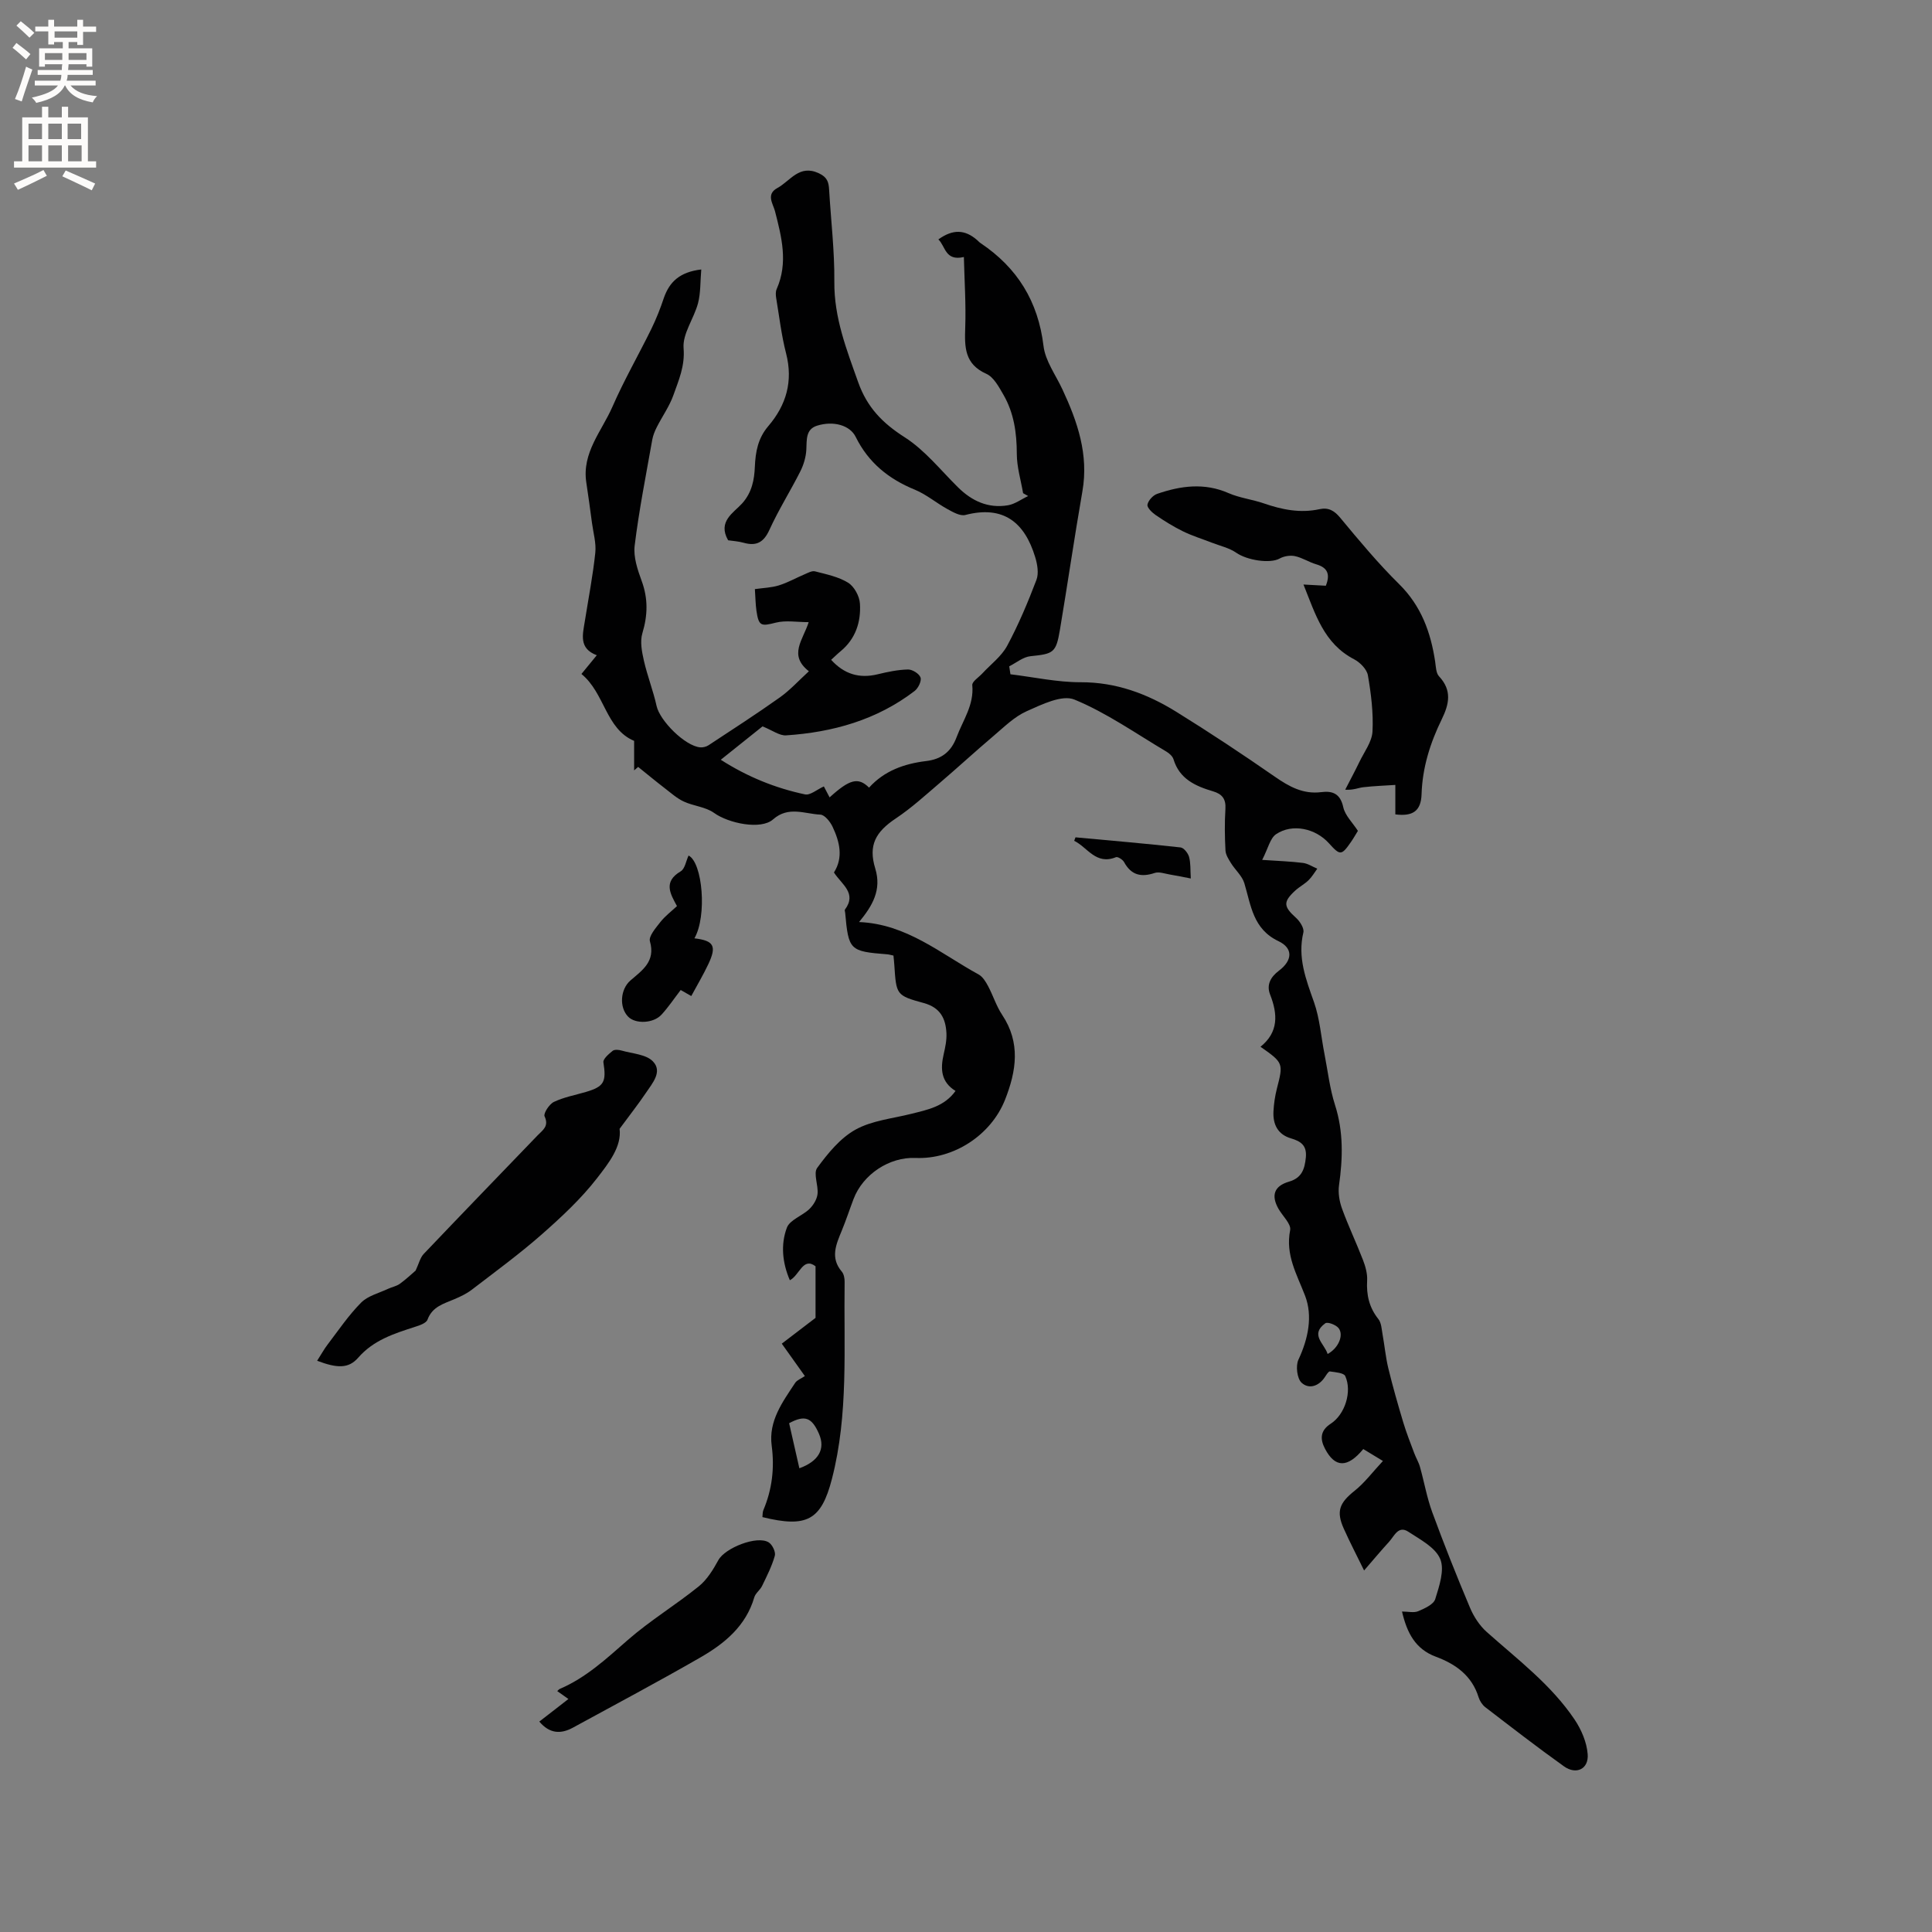 <svg enable-background="new 0 0 400 400" viewBox="0 0 400 400" xmlns="http://www.w3.org/2000/svg"><rect x="0" y="0" width="400" height="400" fill="#808080" stroke="none"/><g fill="#010102"><path d="m145.19 55.79c-.22 2.52-.11 4.84-.67 6.98-.84 3.18-3.24 6.33-2.99 9.33.3 3.69-1.01 6.6-2.1 9.69-.82 2.32-2.31 4.4-3.44 6.63-.42.83-.79 1.73-.95 2.64-1.29 7.29-2.74 14.57-3.64 21.91-.29 2.36.61 5 1.46 7.33 1.34 3.65 1.25 7.1.14 10.79-.52 1.72-.11 3.84.31 5.69.72 3.17 1.93 6.22 2.63 9.39.68 3.06 5.87 8.27 9.02 8.56.56.05 1.26-.12 1.73-.43 4.95-3.26 9.94-6.48 14.77-9.91 2.12-1.51 3.91-3.49 6.01-5.41-4.28-3.36-1.23-6.44-.04-10.17-2.45 0-4.74-.42-6.8.1-3.06.78-3.55.76-4.02-2.48-.19-1.35-.2-2.73-.32-4.46 1.71-.25 3.41-.29 4.96-.77 1.82-.56 3.51-1.53 5.27-2.27.71-.3 1.57-.8 2.21-.64 2.35.61 4.86 1.11 6.87 2.36 1.26.78 2.35 2.79 2.44 4.32.24 3.8-.9 7.31-4.02 9.88-.65.53-1.24 1.13-1.94 1.76 2.7 2.97 5.84 3.92 9.65 2.99 2.05-.5 4.17-.94 6.26-.99.9-.02 2.34.88 2.6 1.67.24.73-.49 2.22-1.24 2.79-7.83 5.99-16.93 8.54-26.6 9.18-1.36.09-2.8-1.03-4.88-1.86-2.28 1.83-5.31 4.25-8.64 6.91 5.57 3.56 11.32 5.87 17.44 7.17 1.07.23 2.44-.99 3.9-1.65.36.69.77 1.46 1.19 2.27 4.16-3.78 5.93-4.24 8.17-2.02 3.14-3.48 7.27-4.95 11.8-5.5 3.12-.37 5.17-1.86 6.32-4.94 1.32-3.53 3.64-6.67 3.25-10.78-.07-.73 1.34-1.62 2.08-2.42 1.75-1.9 3.97-3.54 5.15-5.74 2.35-4.37 4.28-8.98 6.05-13.62.52-1.36.2-3.25-.26-4.74-2.18-7.17-6.56-10.76-14.46-8.71-1.06.27-2.54-.58-3.67-1.2-2.31-1.26-4.37-3.04-6.77-4.03-5.44-2.22-9.63-5.61-12.26-10.94-1.18-2.4-4.58-3.38-7.99-2.32-2.4.75-2.12 2.95-2.23 4.99-.08 1.52-.56 3.12-1.25 4.49-2.05 4.06-4.5 7.94-6.38 12.07-1.19 2.62-2.7 3.44-5.36 2.69-1.1-.31-2.28-.37-3.2-.51-2.24-3.91 1.17-5.71 2.89-7.62 2.08-2.31 2.53-4.99 2.64-7.55.14-3.22.66-5.97 2.79-8.47 3.73-4.36 5.16-9.29 3.68-15.06-.97-3.75-1.41-7.63-2.05-11.45-.1-.6-.14-1.33.1-1.86 2.41-5.45 1.03-10.76-.35-16.14-.4-1.53-1.91-3.47.49-4.78 2.69-1.46 4.53-4.97 8.61-3.05 1.73.81 2.02 1.83 2.11 3.39.37 6.35 1.14 12.7 1.08 19.05-.07 7.44 2.52 14.01 4.94 20.82 1.86 5.23 5.05 8.47 9.64 11.4 4.17 2.67 7.42 6.79 11.01 10.34 2.89 2.86 6.26 4.41 10.32 3.74 1.47-.24 2.81-1.26 4.22-1.92-.35-.2-.7-.39-1.05-.59-.46-2.71-1.3-5.43-1.3-8.14-.01-4.34-.59-8.47-2.77-12.24-.94-1.62-2.01-3.66-3.55-4.34-4.52-2.02-4.5-5.54-4.36-9.58.17-4.81-.16-9.65-.28-14.6-3.9.91-3.8-2.25-5.28-3.64 2.99-2.15 5.48-2.08 8.02.13.24.21.45.46.71.63 7.62 5.1 11.93 12.07 13.04 21.31.37 3.09 2.52 5.98 3.9 8.95 3.13 6.7 5.48 13.51 4.15 21.13-1.66 9.53-3.05 19.11-4.65 28.65-.81 4.81-1.33 5-6.1 5.49-1.52.15-2.93 1.36-4.4 2.09.08.55.16 1.1.25 1.65 4.85.59 9.7 1.66 14.55 1.65 7.32-.02 13.74 2.38 19.74 6.09 6.93 4.29 13.73 8.8 20.43 13.45 2.98 2.07 5.88 3.69 9.64 3.21 2.36-.3 3.94.33 4.55 3.12.37 1.71 1.91 3.17 3.03 4.9-.41.66-.87 1.48-1.4 2.25-2 2.89-2.27 2.9-4.57.35-2.79-3.12-7.6-4.18-10.97-1.91-1.24.84-1.64 2.92-2.88 5.32 3.37.23 5.92.31 8.45.63 1.02.13 1.97.78 2.96 1.19-.59.81-1.1 1.7-1.81 2.39-.83.81-1.9 1.36-2.75 2.14-2.57 2.36-2.43 3.32.17 5.66.8.72 1.71 2.16 1.51 3.01-1.24 5.18.53 9.71 2.2 14.44 1.2 3.41 1.46 7.15 2.17 10.73.69 3.53 1.09 7.15 2.18 10.55 1.77 5.53 1.62 11.01.83 16.63-.22 1.57.08 3.35.63 4.86 1.3 3.58 2.95 7.03 4.32 10.58.52 1.35.95 2.86.87 4.27-.17 2.99.42 5.59 2.32 7.98.64.8.68 2.11.88 3.21.42 2.31.63 4.68 1.18 6.96.91 3.76 1.98 7.49 3.09 11.2.65 2.17 1.49 4.29 2.29 6.42.36.97.92 1.87 1.19 2.86.87 3.1 1.42 6.31 2.52 9.32 2.44 6.65 5.06 13.24 7.81 19.76.78 1.86 1.99 3.74 3.49 5.07 6.41 5.71 13.33 10.91 18.18 18.12 1.4 2.08 2.52 4.7 2.71 7.16.25 3.09-2.36 4.35-4.91 2.53-5.52-3.94-10.89-8.1-16.27-12.23-.63-.48-1.16-1.3-1.4-2.06-1.38-4.48-4.74-6.88-8.84-8.4-4.28-1.59-5.99-4.96-7.02-9.36 1.3 0 2.48.31 3.36-.07 1.33-.57 3.17-1.39 3.52-2.5.83-2.69 1.98-6.05 1.03-8.31-1-2.4-4.15-4.03-6.6-5.64-2.08-1.36-2.91.9-3.97 2.06-1.78 1.95-3.47 3.98-5.19 5.96-1.44-2.95-2.91-5.77-4.21-8.67-1.62-3.62-.87-5.34 2.26-7.84 2.08-1.66 3.72-3.88 5.85-6.16-1.78-1.08-2.94-1.78-4.07-2.47-3.25 3.94-5.85 3.92-7.93-.08-1.03-1.97-1.02-3.74 1.2-5.17 2.95-1.91 4.45-6.67 3-9.86-.31-.68-2.06-.79-3.18-.96-.28-.04-.73.7-1.02 1.14-1.26 1.94-3.33 2.6-4.84 1.2-.94-.87-1.25-3.49-.66-4.76 2.04-4.35 3-9.05 1.38-13.26-1.72-4.47-4.1-8.44-3.09-13.57.25-1.25-1.53-2.9-2.38-4.36-1.62-2.81-.95-4.78 2.14-5.68 2.62-.76 3.25-2.55 3.49-5.01.24-2.51-1.05-3.35-3.07-3.95-2.76-.81-3.78-2.93-3.63-5.62.08-1.58.32-3.17.71-4.7 1.35-5.22 1.35-5.33-3.4-8.65 3.76-3.01 3.59-6.75 1.99-10.81-.78-2 .08-3.62 1.83-4.94 2.83-2.13 2.97-4.66-.11-6.12-5.27-2.51-5.67-7.38-7.05-11.98-.46-1.53-1.89-2.75-2.77-4.17-.5-.81-1.1-1.74-1.14-2.64-.15-2.86-.19-5.73-.01-8.58.13-2.07-.68-3.09-2.58-3.65-3.61-1.07-6.93-2.54-8.17-6.63-.19-.63-.88-1.24-1.49-1.6-6.28-3.72-12.34-8.01-19.02-10.76-2.57-1.06-6.76 1.02-9.89 2.41-2.54 1.13-4.67 3.26-6.85 5.11-3.78 3.2-7.42 6.56-11.19 9.78-2.95 2.52-5.83 5.16-9.04 7.3-4.2 2.8-5.74 5.56-4.27 10.37 1.37 4.46-.6 7.75-3.35 11.09 9.86.4 16.89 6.56 24.75 10.85.84.46 1.47 1.49 1.95 2.39 1.05 1.96 1.71 4.15 2.93 5.98 3.85 5.78 2.94 11.61.6 17.55-2.9 7.35-10.66 12.41-18.55 12.07-5.41-.23-10.88 3.39-12.82 8.5-.83 2.18-1.55 4.39-2.44 6.55-1.17 2.85-2.44 5.62.01 8.49.43.51.59 1.4.58 2.12-.2 13.65.84 27.39-2.63 40.8-2.22 8.59-5.22 10.15-14.39 7.9.06-.47.01-1.01.2-1.45 1.81-4.29 2.33-8.7 1.72-13.34-.68-5.12 2.25-9.04 4.86-13 .38-.58 1.2-.86 2.01-1.41-1.76-2.47-3.21-4.5-4.78-6.71 2.68-2.05 5.18-3.96 6.99-5.34 0-3.86 0-7 0-10.68-2.61-2-3.31 1.87-5.32 2.89-1.56-3.62-1.92-7.4-.62-10.87.61-1.64 3.2-2.46 4.67-3.88.82-.79 1.56-2.01 1.68-3.1.2-1.81-.91-4.26-.07-5.41 2.2-3 4.76-6.16 7.93-7.92 3.4-1.89 7.64-2.29 11.53-3.27 3.39-.85 6.85-1.5 9.18-4.74-3.04-1.88-3.14-4.58-2.46-7.57.33-1.43.65-2.93.58-4.38-.15-3.06-1.28-5.32-4.69-6.25-5.73-1.56-5.69-1.73-6.1-7.87-.04-.62-.11-1.24-.18-1.96-.5-.1-.89-.23-1.29-.26-7.78-.61-8.01-.84-8.71-8.63-.02-.21-.14-.5-.05-.62 2.54-3.41-.66-5.2-2.27-7.69 1.98-3.12 1.18-6.37-.29-9.48-.49-1.04-1.63-2.46-2.52-2.5-3.26-.15-6.61-1.83-9.8.99-2.5 2.21-9.19.83-12.22-1.35-1.74-1.25-4.24-1.41-6.26-2.35-1.43-.66-2.66-1.78-3.93-2.75-1.87-1.44-3.68-2.94-5.52-4.42-.28.24-.55.48-.83.72 0-1.92 0-3.84 0-6.11-5.91-2.48-6.05-9.89-10.91-13.85 1.12-1.37 2.04-2.49 3.18-3.88-3.78-1.41-2.91-4.31-2.47-7.09.75-4.71 1.66-9.4 2.16-14.13.21-2.02-.42-4.13-.69-6.2-.37-2.78-.75-5.56-1.17-8.33-.95-6.17 3.19-10.63 5.4-15.68 2.4-5.5 5.41-10.73 8.06-16.12 1.02-2.09 1.88-4.27 2.61-6.47 1.15-3.25 3.23-5.32 7.73-5.85zm18.19 238.87c.76 3.36 1.44 6.34 2.12 9.33 4-1.45 5.42-3.99 4.07-7.11-1.5-3.48-2.98-3.95-6.19-2.22zm111.49-14.33c2.23-1.19 3.42-3.93 2.25-5.38-.55-.67-2.26-1.32-2.73-.98-3.24 2.36-.18 4.21.48 6.36z"/><path d="m288.89 168.61c0-2.06 0-4.08 0-6.1-2.22.15-4.46.22-6.67.48-1.02.12-1.99.62-3.71.51.99-1.93 2.02-3.84 2.96-5.79.99-2.06 2.58-4.13 2.69-6.26.2-3.86-.29-7.8-.95-11.63-.22-1.25-1.62-2.68-2.85-3.32-6.26-3.25-8-9.29-10.49-15.48 1.95.1 3.29.17 4.63.25.92-2.31.43-3.73-1.97-4.43-1.51-.44-2.9-1.38-4.43-1.7-.99-.21-2.28 0-3.17.5-1.98 1.1-6.72.37-8.98-1.2-1.46-1.01-3.34-1.42-5.04-2.08-2-.78-4.06-1.41-5.98-2.35-1.96-.96-3.84-2.13-5.64-3.36-.76-.52-1.83-1.55-1.72-2.16.15-.86 1.14-1.94 2-2.24 4.87-1.68 9.77-2.35 14.78-.16 2.3 1.01 4.91 1.3 7.31 2.13 3.76 1.3 7.54 2.07 11.52 1.2 1.84-.4 3.05.27 4.3 1.78 3.91 4.71 7.84 9.44 12.19 13.73 4.58 4.52 6.56 9.99 7.47 16.1.15 1.03.17 2.33.8 3 2.71 2.9 2.11 5.72.55 8.91-2.38 4.87-4 9.97-4.17 15.51-.12 3.56-1.92 4.6-5.43 4.16z"/><path d="m65.66 281.73c.84-1.31 1.43-2.39 2.16-3.35 2.25-2.95 4.35-6.07 6.94-8.68 1.4-1.42 3.69-1.97 5.6-2.87.8-.38 1.74-.53 2.43-1.04 1.3-.94 2.48-2.06 3.26-2.73.67-1.42.93-2.66 1.68-3.45 7.82-8.22 15.71-16.37 23.58-24.55 1.03-1.07 2.41-1.87 1.44-3.93-.28-.6.97-2.54 1.93-2.99 2.07-.99 4.41-1.41 6.64-2.07 3.77-1.11 4.24-2.11 3.61-6.12-.11-.7 1.12-1.75 1.92-2.39.39-.31 1.27-.22 1.86-.05 2.23.64 5.06.77 6.47 2.24 2.05 2.12-.12 4.53-1.45 6.52-1.61 2.39-3.41 4.66-5.45 7.44.46 3.68-2.26 7.1-4.62 10.16-3.33 4.31-7.42 8.11-11.53 11.73-4.61 4.05-9.59 7.69-14.46 11.43-1.07.82-2.34 1.42-3.59 1.95-2.22.95-4.57 1.53-5.57 4.24-.27.73-1.64 1.19-2.59 1.49-4.33 1.4-8.58 2.73-11.78 6.41-1.98 2.26-4.34 2.18-8.48.61z"/><path d="m111.66 356.43c1.08-.83 2.06-1.59 3.04-2.35.92-.71 1.83-1.43 2.98-2.32-.83-.59-1.53-1.09-2.31-1.64.24-.21.36-.38.53-.45 5.45-2.33 9.67-6.28 14.07-10.12 4.61-4.03 9.92-7.25 14.7-11.11 1.71-1.38 2.99-3.47 4.07-5.45 1.36-2.49 8-5.16 10.41-3.66.75.46 1.49 2 1.27 2.77-.61 2.17-1.66 4.22-2.65 6.27-.41.84-1.35 1.48-1.6 2.33-1.74 5.96-6.16 9.58-11.17 12.46-8.7 5.01-17.57 9.72-26.38 14.53-2.49 1.36-4.82 1.29-6.96-1.26z"/><path d="m143.12 206.22c-.96-.55-1.58-.91-2.19-1.25-1.36 1.77-2.54 3.54-3.96 5.09-1.68 1.85-5.41 1.99-6.92.43-1.89-1.94-1.62-5.68.47-7.49 2.45-2.12 5.24-3.93 4.04-8.11-.3-1.05 1.22-2.78 2.16-3.99.97-1.23 2.26-2.2 3.44-3.3-1.39-2.57-2.89-5.04.77-7.2.88-.52 1.1-2.14 1.63-3.27 2.9 1.44 3.86 12.54 1.21 17.14 4.03.48 4.66 1.58 2.88 5.35-1.02 2.17-2.26 4.25-3.53 6.6z"/><path d="m222.67 173.36c7.25.67 14.51 1.29 21.74 2.09.68.07 1.55 1.17 1.77 1.95.36 1.28.25 2.69.36 4.48-1.61-.31-2.99-.6-4.38-.83-1.02-.17-2.18-.61-3.07-.32-2.81.94-4.88.48-6.36-2.24-.28-.52-1.31-1.17-1.68-1.02-4.16 1.69-5.88-2.04-8.65-3.39.08-.24.17-.48.27-.72z"/></g><path d="m2.6 9.9.8-1c.9.7 1.9 1.4 2.9 2.3l-.9 1.1c-1.1-1-2-1.8-2.8-2.4zm.5 10.6c.9-2.1 1.6-4.3 2.3-6.7.4.2.8.4 1.3.6-.7 2.1-1.5 4.3-2.2 6.6zm.3-15.2.9-.9c1 .8 2 1.6 2.8 2.4l-1 1c-.9-.9-1.8-1.7-2.7-2.5zm12.6-1.2h1.2v1.4h2.7v1.1h-2.7v2.7h-1.2v-.6h-1.8v1.3h4.9v3.8h-1.2v-.5h-3.7c0 .4-.1.9-.1 1.2h5.1v1h-5.2c0 .5-.1.9-.2 1.2h6v1h-5.2c1.1 1.3 2.9 2 5.5 2.2-.4.4-.7.8-.9 1.3-2.9-.5-4.8-1.6-5.7-3.5h-.1c-.8 1.7-2.7 2.9-5.9 3.6-.2-.4-.6-.8-.9-1.1 2.8-.6 4.6-1.4 5.4-2.5h-4.8v-1h5.3c.1-.3.2-.7.2-1.2h-4.9v-1h5c0-.4 0-.8.1-1.2h-3.6v.5h-1.2v-3.8h4.9v-1.3h-1.8v.5h-1.2v-2.7h-2.7v-1h2.7v-1.4h1.2v1.4h4.8zm-6.7 8.3h3.6c0-.4 0-.9 0-1.4h-3.6zm1.9-4.6h4.8v-1.3h-4.7v1.3zm6.7 3.2h-3.7v1.4h3.7z" fill="#fcfbfa"/><path d="m8.7 22.1h1.3v2.2h2.8v-2.2h1.3v2.2h4.1v9.1h1.7v1.3h-17v-1.3h1.7v-9.1h4.1zm.3 13.1.7 1.2c-1.8.9-3.8 1.9-6 2.9-.2-.4-.5-.8-.8-1.3 2.3-1 4.4-1.9 6.1-2.8zm-3.1-6.4h2.8v-3.2h-2.8zm0 4.6h2.8v-3.3h-2.8zm4.1-4.6h2.8v-3.2h-2.8zm0 4.6h2.8v-3.3h-2.8zm3.6 1.9c2.1.9 4.1 1.8 6.1 2.7l-.7 1.4c-2.2-1.1-4.2-2-6.1-2.9zm3.2-9.7h-2.8v3.2h2.8zm-2.7 7.8h2.8v-3.3h-2.8z" fill="#fcfbfa"/></svg>